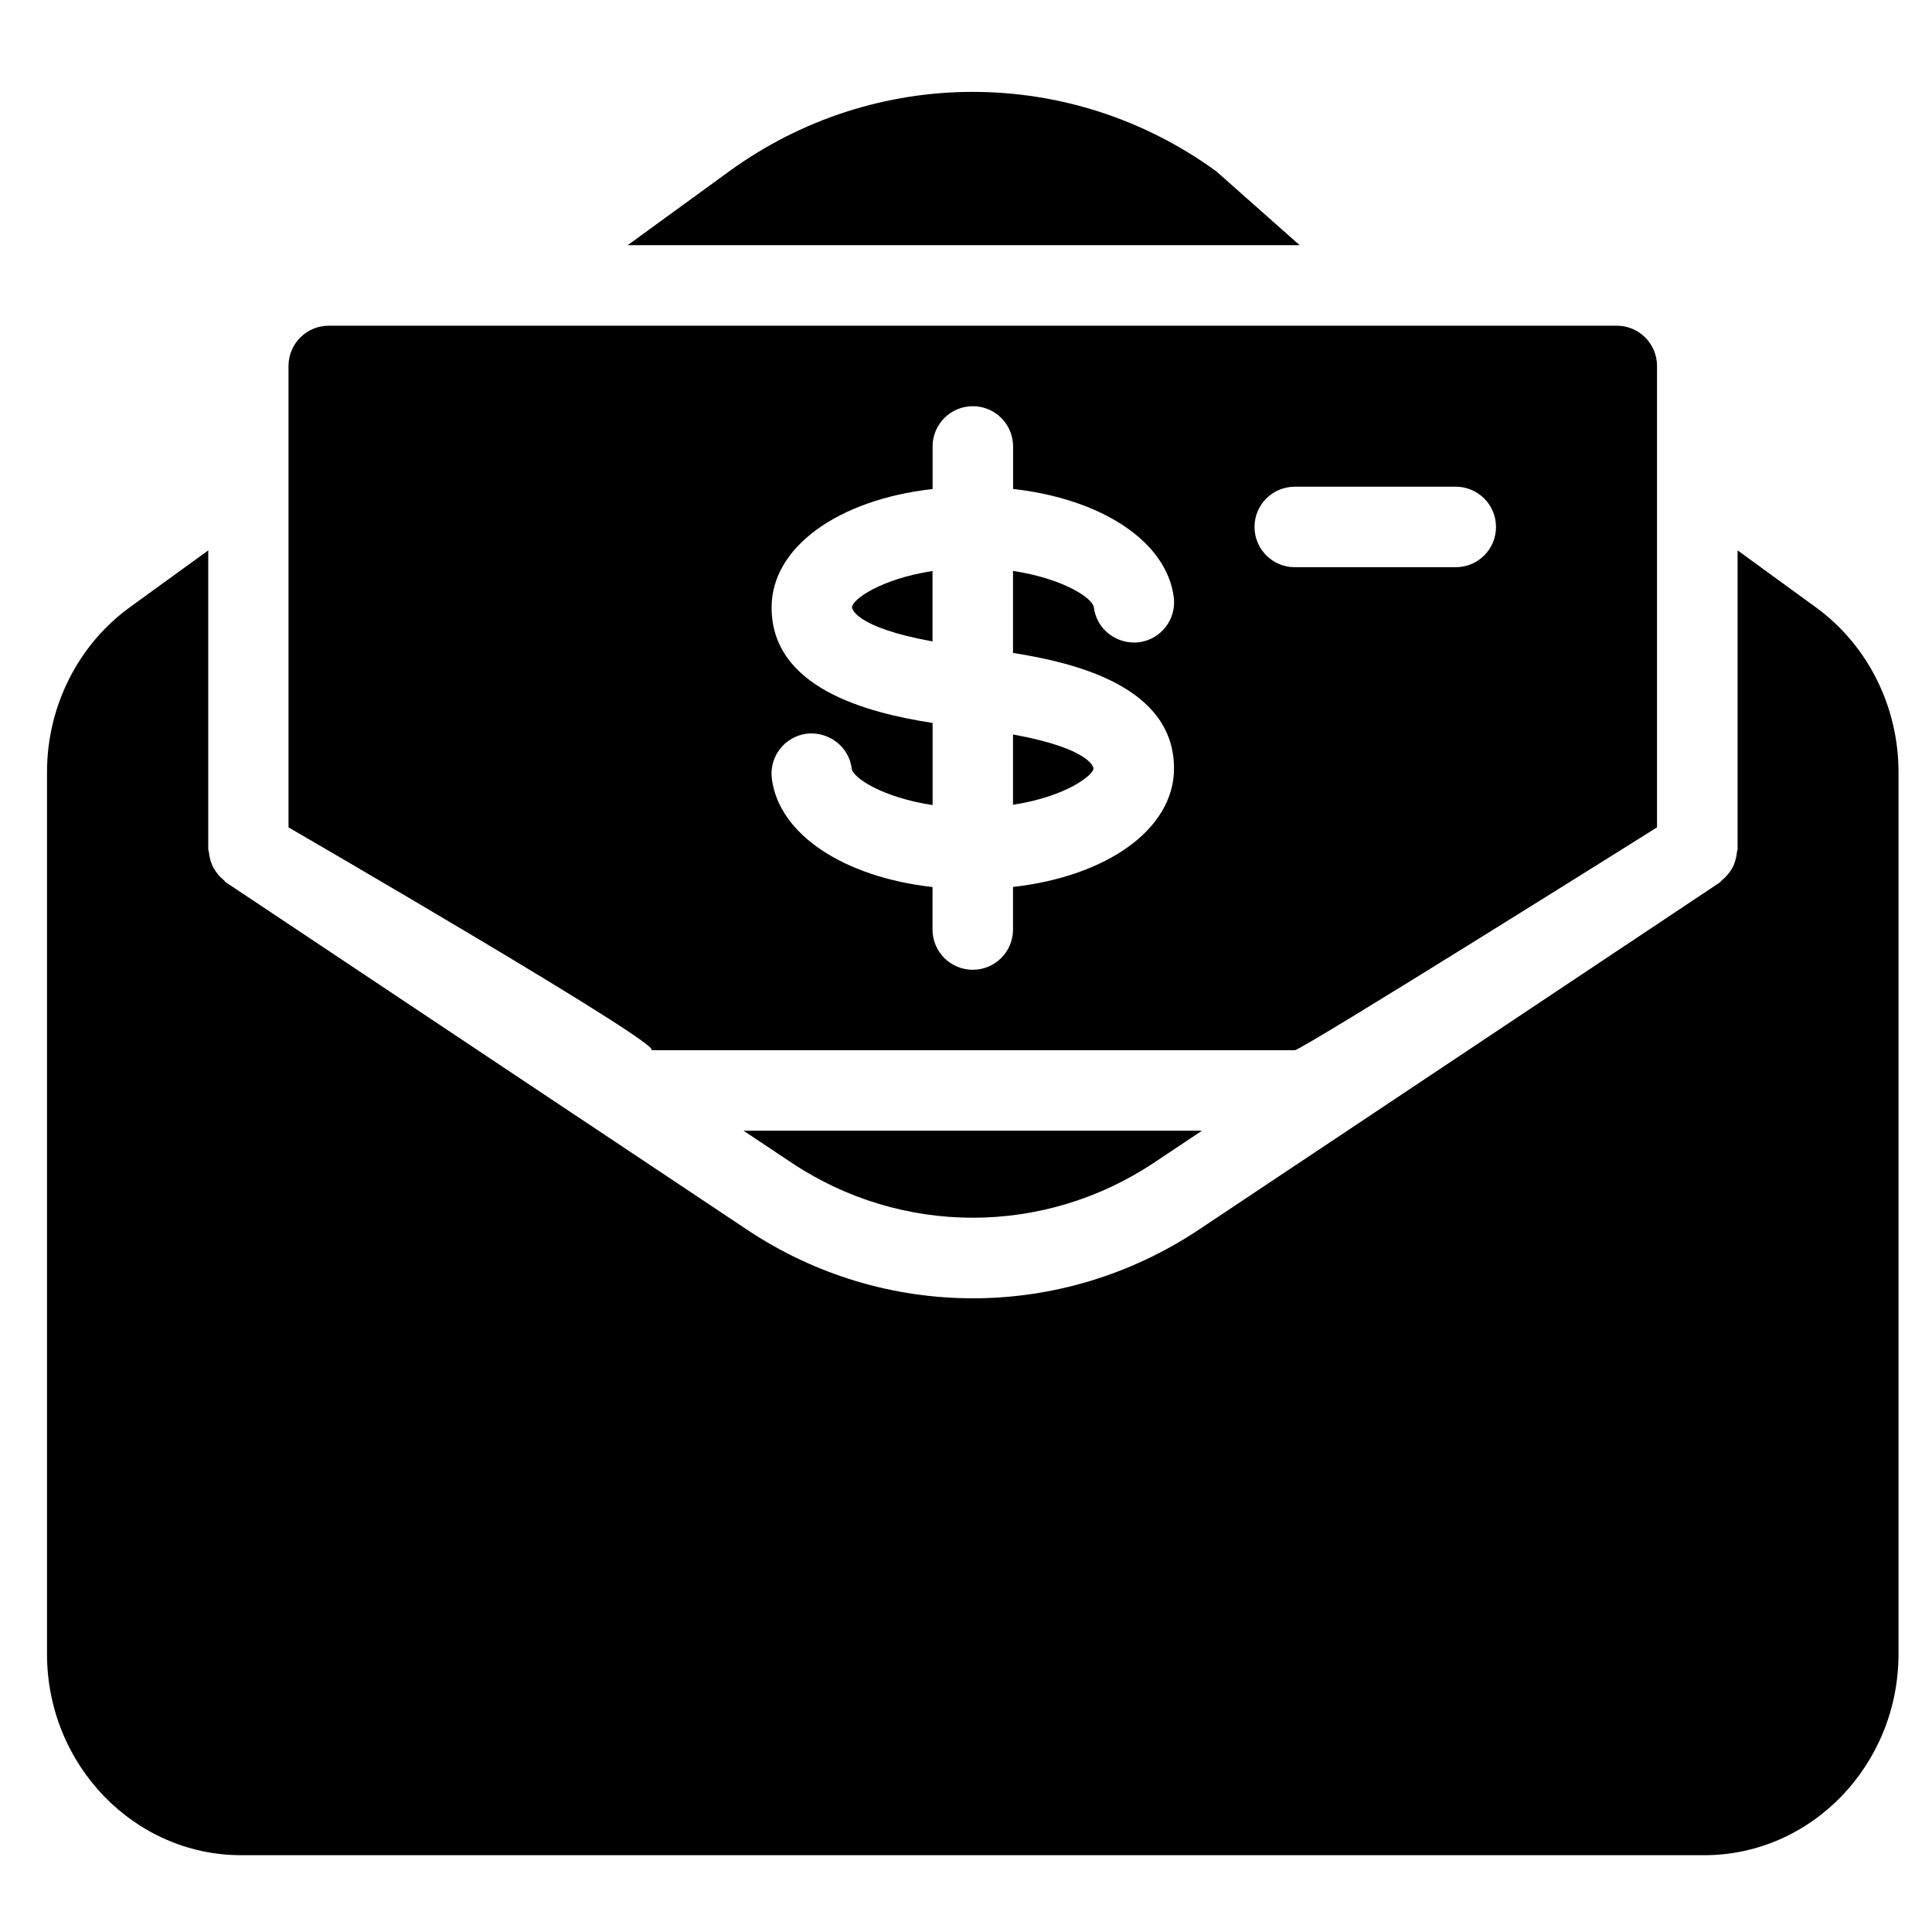 <?xml version="1.0" encoding="iso-8859-1"?>
<!-- Generator: Adobe Illustrator 19.0.0, SVG Export Plug-In . SVG Version: 6.00 Build 0)  -->
<svg version="1.1" id="Layer_1" xmlns="http://www.w3.org/2000/svg" xmlns:xlink="http://www.w3.org/1999/xlink" x="0px" y="0px"
	 viewBox="0 0 24 24" style="enable-background:new 0 0 24 24;" xml:space="preserve">
<g>
	<path d="M9.236,14.046l0.596,0.397c1.368,0.912,3.136,0.912,4.504,0l0.596-0.397H9.236z"/>
	<g>
		<path d="M22.558,7.545l-0.973-0.708v3.709c0,0.016-0.008,0.03-0.009,0.046c-0.003,0.035-0.01,0.067-0.02,0.101
			c-0.009,0.03-0.02,0.058-0.035,0.086c-0.015,0.028-0.032,0.052-0.052,0.077c-0.022,0.027-0.045,0.051-0.072,0.073
			c-0.012,0.01-0.02,0.024-0.033,0.033l-6.471,4.313c-0.853,0.568-1.83,0.853-2.807,0.853s-1.954-0.284-2.807-0.853l-6.471-4.313
			c-0.014-0.009-0.021-0.023-0.033-0.033c-0.027-0.022-0.05-0.045-0.072-0.073c-0.02-0.025-0.037-0.05-0.052-0.077
			c-0.015-0.028-0.026-0.056-0.035-0.086c-0.01-0.033-0.017-0.066-0.02-0.101c-0.002-0.016-0.009-0.03-0.009-0.046V6.837
			L1.611,7.545C0.968,8.012,0.584,8.777,0.584,9.591v10.955c0,1.378,1.083,2.5,2.413,2.5h18.174c1.331,0,2.413-1.122,2.413-2.5
			V9.591C23.584,8.777,23.201,8.012,22.558,7.545z"/>
	</g>
	<g>
		<path d="M16.145,3.046l-1.036-0.918c-1.81-1.316-4.241-1.315-6.05,0L7.797,3.046H16.145z"/>
	</g>
	<g>
		<path d="M12.584,9.124v0.873c0.664-0.102,1-0.371,1-0.451C13.584,9.544,13.569,9.303,12.584,9.124z"/>
		<path d="M10.584,7.546c0,0.003,0.015,0.243,1,0.422V7.093C10.944,7.192,10.584,7.446,10.584,7.546z"/>
		<path d="M20.084,4.046h-16c-0.276,0-0.5,0.224-0.5,0.5v5.732c0,0,4.776,2.768,4.5,2.768h8c0.09,0,4.5-2.768,4.5-2.768V4.546
			C20.584,4.27,20.361,4.046,20.084,4.046z M12.584,11.018v0.529c0,0.276-0.224,0.5-0.5,0.5s-0.5-0.224-0.5-0.5v-0.528
			c-1.098-0.123-1.908-0.651-1.996-1.346c-0.035-0.274,0.16-0.524,0.434-0.559c0.273-0.03,0.524,0.16,0.559,0.434
			c0.014,0.116,0.382,0.358,1.004,0.453v-1.02c-0.817-0.127-2-0.434-2-1.435c0-0.751,0.831-1.34,2-1.471V5.546
			c0-0.276,0.224-0.5,0.5-0.5s0.5,0.224,0.5,0.5v0.528c1.098,0.123,1.908,0.651,1.996,1.346c0.035,0.274-0.16,0.524-0.434,0.559
			c-0.277,0.029-0.524-0.16-0.559-0.434c-0.014-0.116-0.382-0.358-1.004-0.453v1.019c0.817,0.128,2,0.435,2,1.435
			C14.584,10.298,13.754,10.886,12.584,11.018z M18.084,7.046h-2c-0.276,0-0.5-0.224-0.5-0.5s0.224-0.5,0.5-0.5h2
			c0.276,0,0.5,0.224,0.5,0.5S18.361,7.046,18.084,7.046z"/>
	</g>
</g>
<g>
</g>
<g>
</g>
<g>
</g>
<g>
</g>
<g>
</g>
<g>
</g>
<g>
</g>
<g>
</g>
<g>
</g>
<g>
</g>
<g>
</g>
<g>
</g>
<g>
</g>
<g>
</g>
<g>
</g>
</svg>
